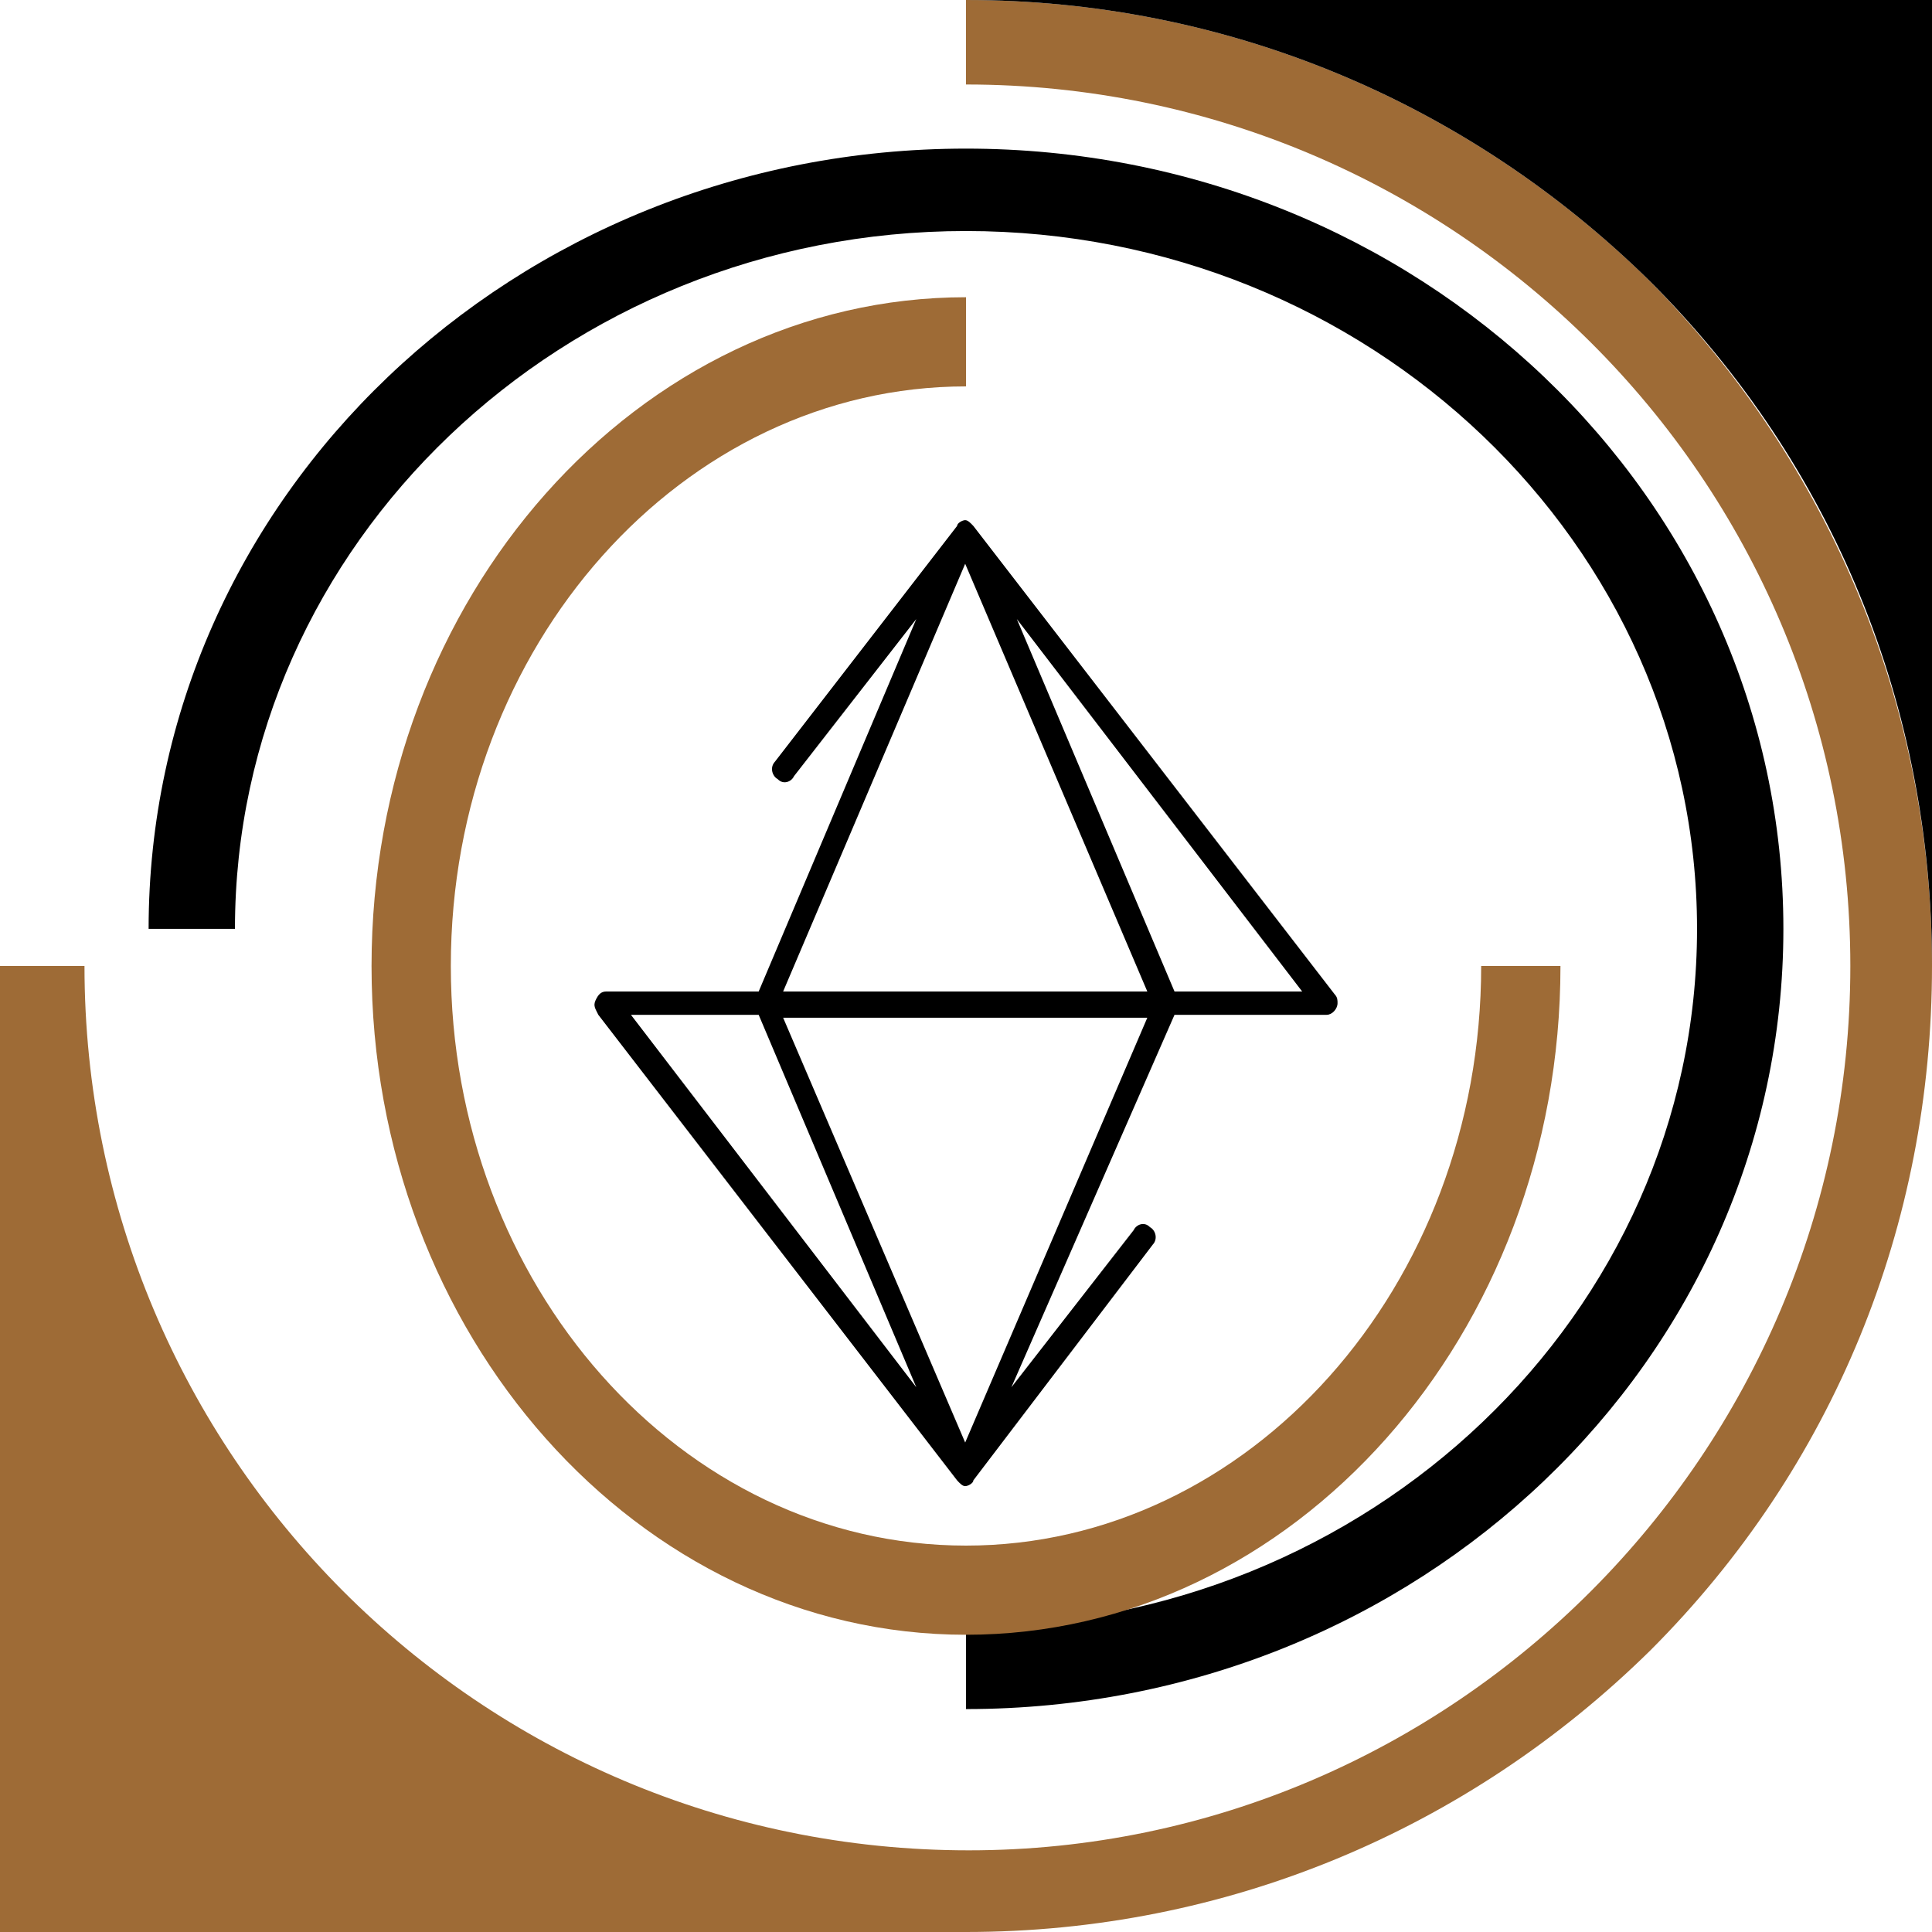 <svg width="26" height="26" viewBox="0 0 26 26" fill="none" xmlns="http://www.w3.org/2000/svg">
<path transform="translate(0,0)" d="M17.963 13.383L13.099 7.078C13.062 7.039 13.026 7 12.989 7C12.953 7 12.88 7.039 12.88 7.078L10.429 10.25C10.356 10.328 10.393 10.446 10.466 10.485C10.539 10.563 10.649 10.524 10.685 10.446L12.331 8.331L10.21 13.343H8.161C8.088 13.343 8.052 13.383 8.015 13.461C7.979 13.539 8.015 13.578 8.052 13.657L12.88 19.922C12.916 19.961 12.953 20 12.989 20C13.026 20 13.099 19.961 13.099 19.922L15.513 16.75C15.586 16.672 15.55 16.554 15.476 16.515C15.403 16.437 15.293 16.476 15.257 16.554L13.611 18.669L15.806 13.657H17.854C17.927 13.657 18 13.578 18 13.5C18 13.461 18 13.422 17.963 13.383ZM12.989 7.587L15.44 13.343H10.539L12.989 7.587ZM8.491 13.657H10.21L12.331 18.669L8.491 13.657ZM12.989 19.413L10.539 13.696H15.44L12.989 19.413ZM15.806 13.343L13.684 8.331L17.524 13.343H15.806Z" fill="black"/>
<path  transform="translate(0,0)" d="M13 2C6.919 2 2 6.695 2 12.5H3.162C3.162 7.324 7.577 3.109 13 3.109C18.422 3.109 22.838 7.324 22.838 12.5C22.838 17.676 18.422 21.891 13 21.891V23C19.081 23 24 18.305 24 12.5C24 6.695 19.081 2 13 2Z" fill="black"/>
<path transform="translate(0,1)" d="M19.933 12C19.933 16.32 16.804 19.8 13 19.8C9.16 19.8 6.067 16.28 6.067 12C6.067 7.68 9.196 4.2 13 4.2V3C8.591 3 5 7.04 5 12C5 16.96 8.591 21 13 21C17.409 21 21 16.96 21 12H19.933Z" fill="#9E6B36"/>
<path d="M22.21 3.79C19.746 1.364 16.487 0 13 0V1.137C19.557 1.137 24.901 6.443 24.901 13C24.901 19.557 19.557 24.901 13.038 24.901C6.443 24.901 1.137 19.557 1.137 13H0V26H13C16.487 26 19.746 24.636 22.21 22.21C24.674 19.746 26 16.487 26 13C26 9.513 24.636 6.254 22.21 3.79Z" fill="#9E6B36"/>
<path d="M13 0C16.487 0 19.746 1.364 22.21 3.79C24.674 6.254 26 9.513 26 13V0H13Z" fill="black"/>
</svg>
